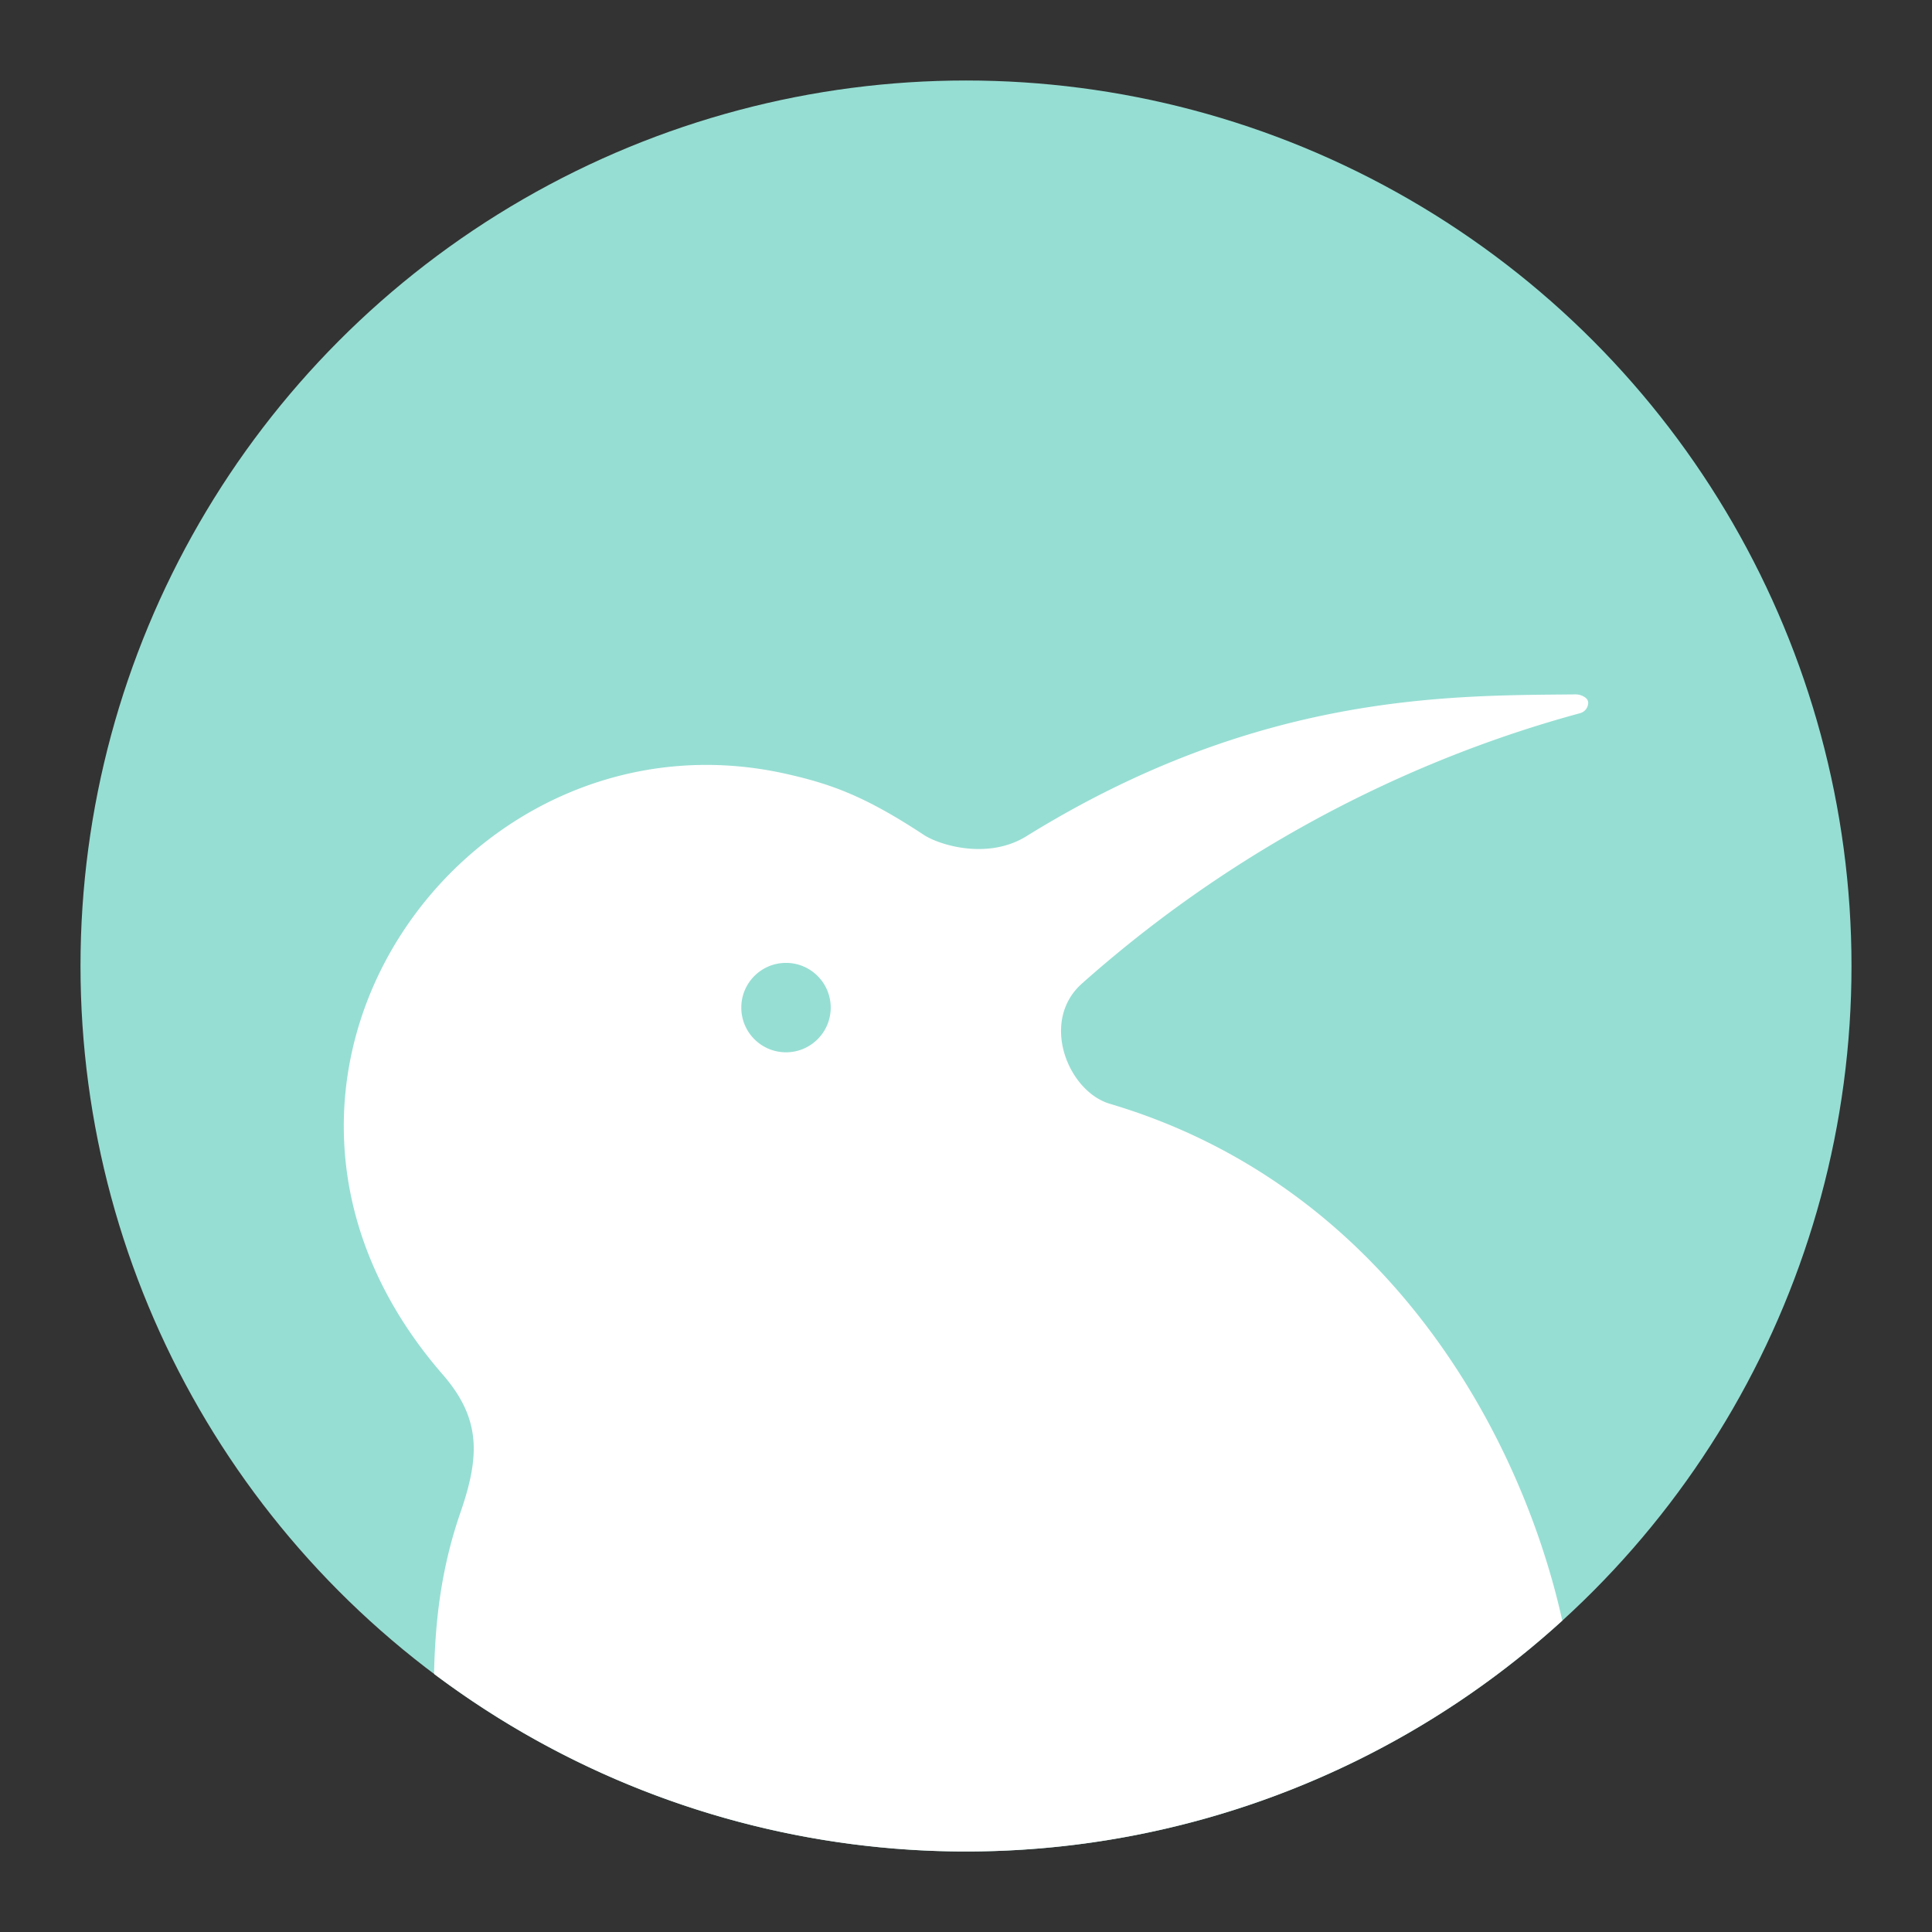 <?xml version="1.0" encoding="UTF-8" standalone="no"?>
<svg
   xmlns:dc="http://purl.org/dc/elements/1.1/"
   xmlns:cc="http://creativecommons.org/ns#"
   xmlns:rdf="http://www.w3.org/1999/02/22-rdf-syntax-ns#"
   xmlns:svg="http://www.w3.org/2000/svg"
   xmlns="http://www.w3.org/2000/svg"
   xmlns:sodipodi="http://sodipodi.sourceforge.net/DTD/sodipodi-0.dtd"
   xmlns:inkscape="http://www.inkscape.org/namespaces/inkscape"
   width="192"
   height="192"
   viewBox="0 0 192 192"
   id="svg6550"
   version="1.1"
   inkscape:version="1.0.1 (3bc2e813f5, 2020-09-07)"
   sodipodi:docname="kiwi_browser.svg"
   inkscape:export-filename="/home/jphilippe/inkscape/icônes/delta-github/png/kiwi_browser.png"
   inkscape:export-xdpi="96"
   inkscape:export-ydpi="96">
  <rect x="0" y="0" width="192" height="192" fill="#333333" stroke="none"/>
  <defs
     id="defs6552" />
  <sodipodi:namedview
     id="base"
     pagecolor="#ffffff"
     bordercolor="#666666"
     borderopacity="1.0"
     inkscape:pageopacity="0.0"
     inkscape:pageshadow="2"
     inkscape:zoom="2"
     inkscape:cx="69.795051"
     inkscape:cy="29.606681"
     inkscape:document-units="px"
     inkscape:current-layer="layer3"
     showgrid="false"
     inkscape:window-width="1680"
     inkscape:window-height="1022"
     inkscape:window-x="1920"
     inkscape:window-y="30"
     inkscape:window-maximized="1"
     units="px"
     inkscape:snap-nodes="false"
     inkscape:snap-bbox="true"
     inkscape:document-rotation="0" />
  <g
     inkscape:groupmode="layer"
     id="layer3"
     inkscape:label="Calque 1"
     style="display:inline">
    <circle
       style="fill:#96ded3;fill-opacity:1;fill-rule:evenodd;stroke:none"
       cx="96"
       cy="96"
       r="88"
       id="circle12581" />
    <path
       id="path12583"
       style="fill:#ffffff;fill-opacity:1;fill-rule:evenodd;stroke:none;stroke-width:1px;stroke-linecap:butt;stroke-linejoin:miter;stroke-opacity:1"
       d="M 156.566 69.008 C 144.12 69.135 125.091 68.803 102.002 83.104 C 98.164 85.481 93.344 83.981 91.807 82.969 C 86.005 79.149 82.655 77.919 78.092 76.898 C 46.04 69.729 18.916 107.748 43.998 136.6 C 47.857 141.038 47.667 144.791 45.748 150.342 C 43.665 156.365 43.249 161.788 43.137 166.217 C 43.146 166.271 43.158 166.321 43.168 166.375 A 88 88 0 0 0 96 184 A 88 88 0 0 0 155.281 161.035 C 155.265 161.006 155.253 160.978 155.236 160.949 C 151.045 142.173 137.515 117.761 110.305 109.697 C 106.117 108.456 103.326 101.476 107.523 97.744 C 127.079 80.355 147.096 73.573 157.002 70.883 C 157.547 70.735 157.82 70.299 157.834 69.84 C 157.849 69.35 157.144 69.002 156.566 69.008 z M 78.111 95.691 C 80.566 95.691 82.555 97.681 82.555 100.135 C 82.554 102.588 80.565 104.577 78.111 104.576 C 75.659 104.576 73.67 102.587 73.67 100.135 C 73.669 97.681 75.658 95.692 78.111 95.691 z " />
  </g>
</svg>
